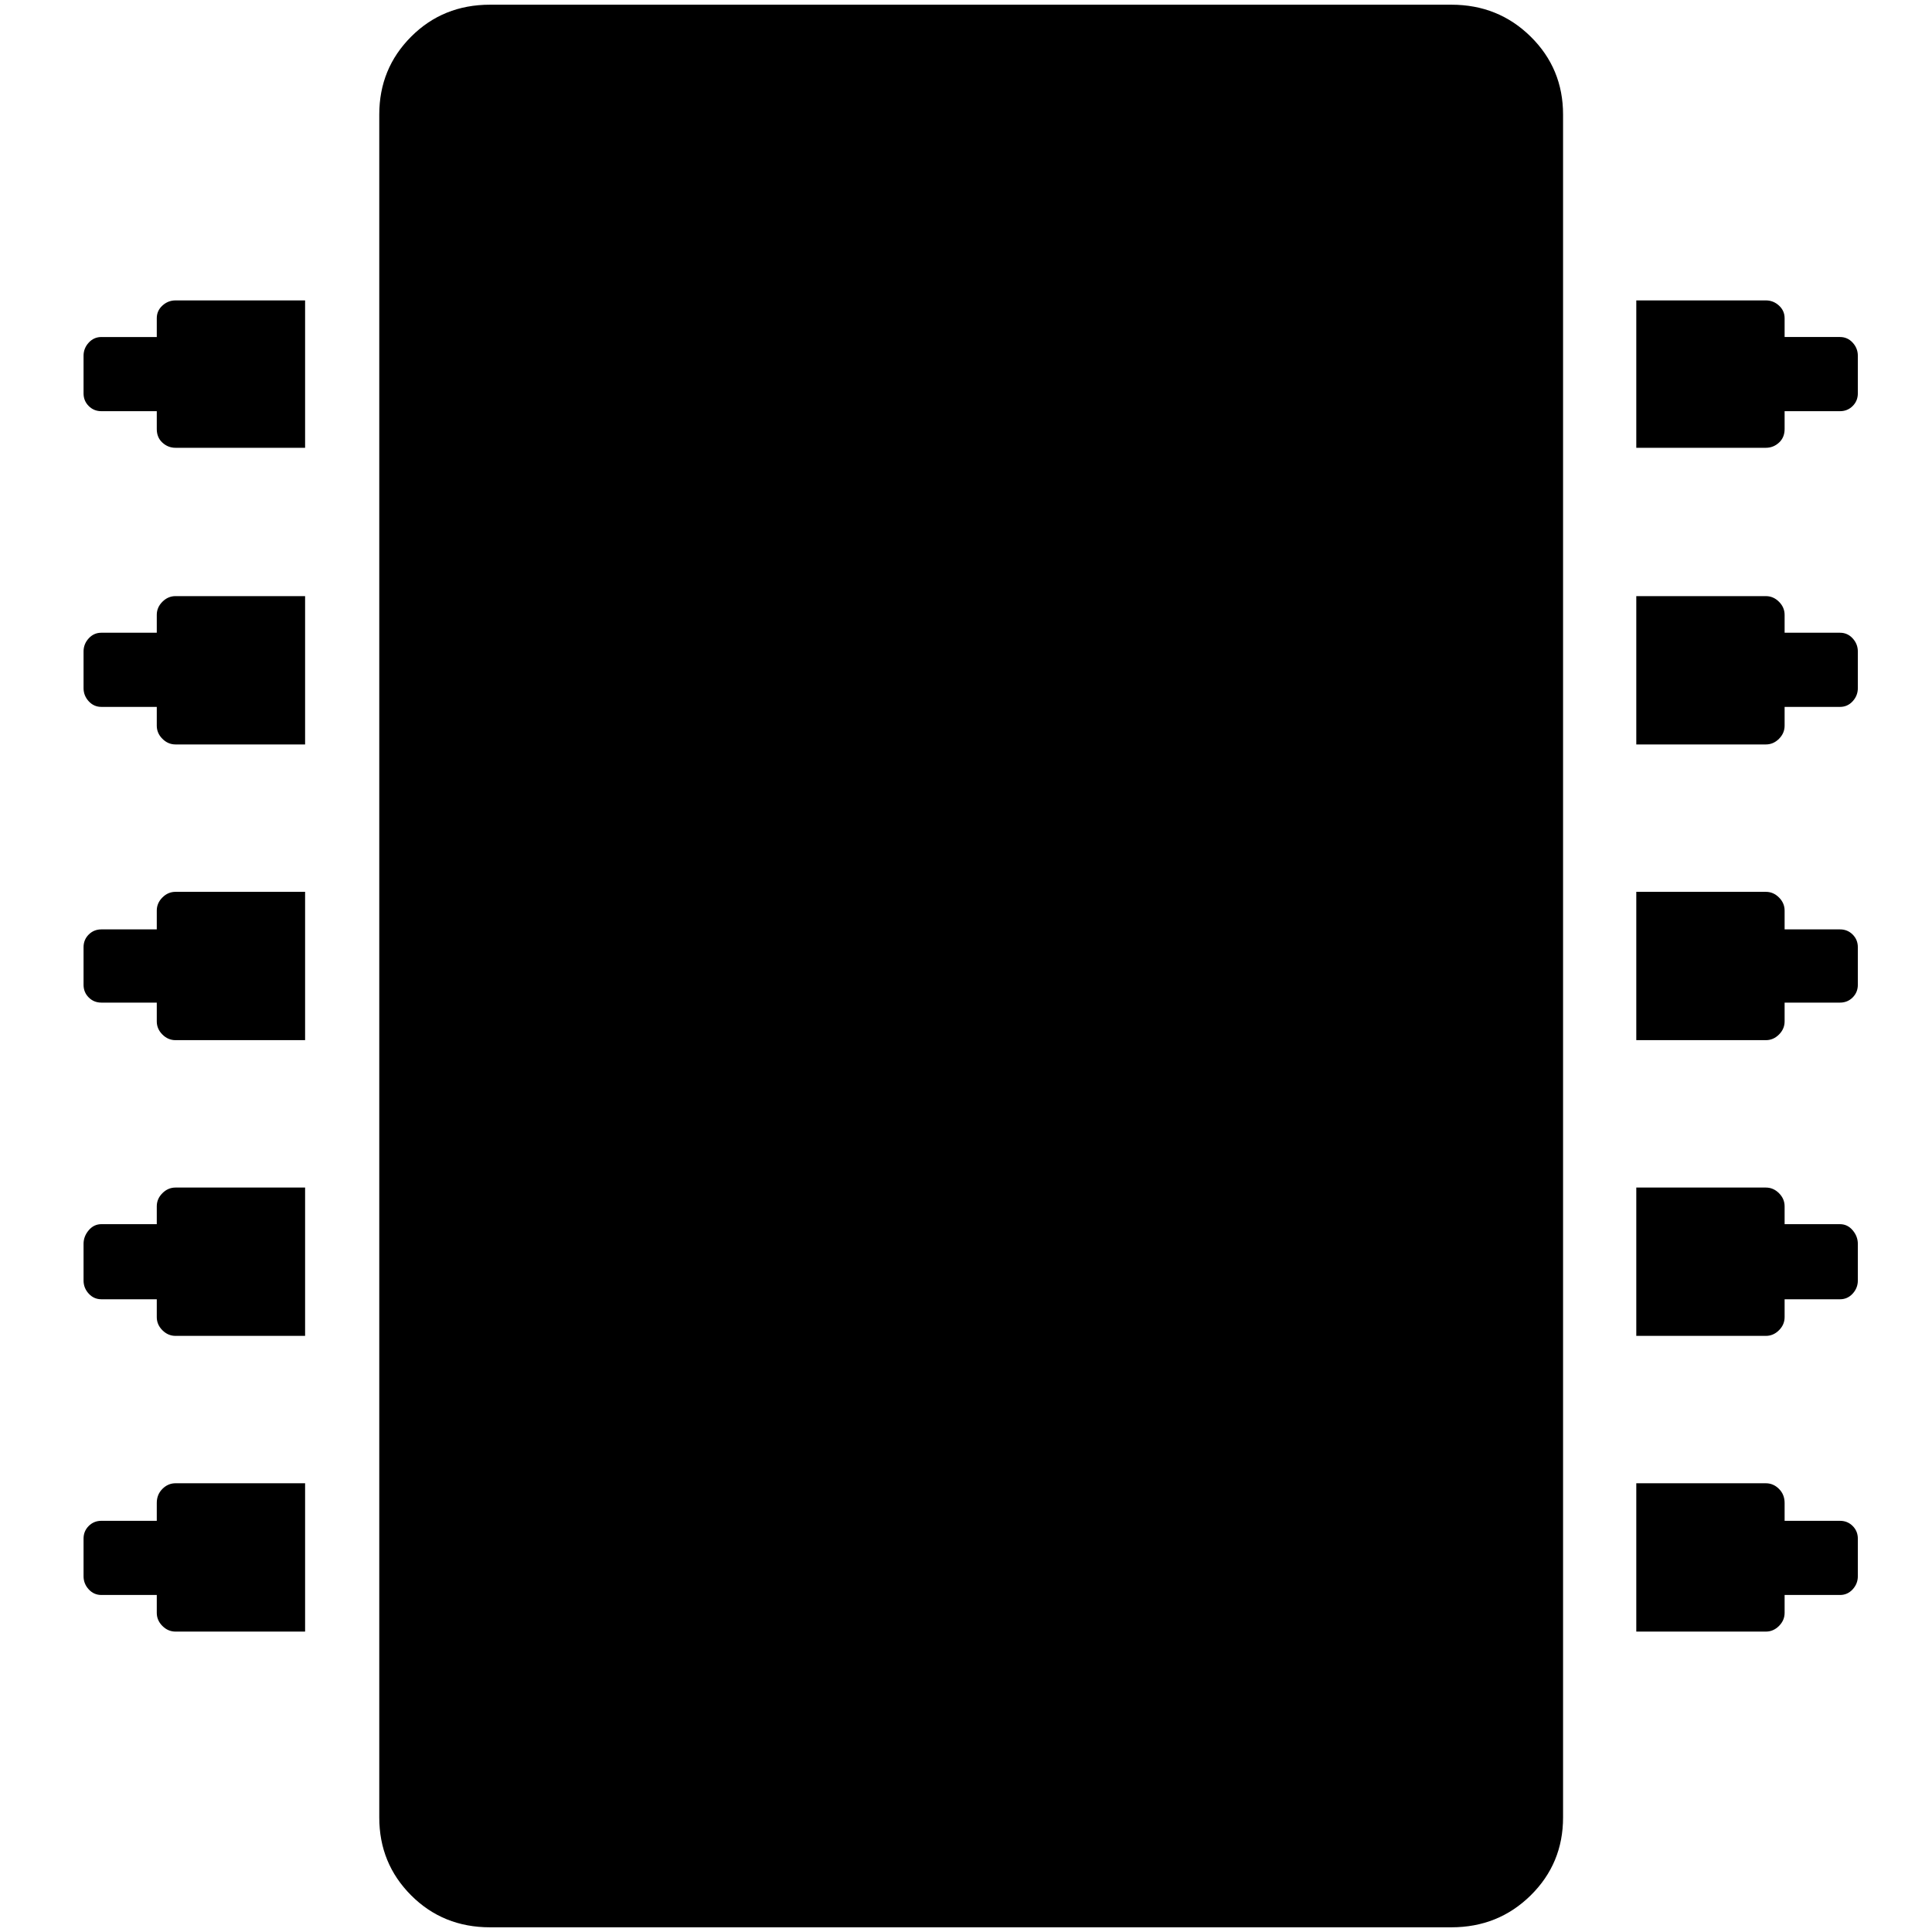 <?xml version="1.0" standalone="no"?>
<!DOCTYPE svg PUBLIC "-//W3C//DTD SVG 1.1//EN" "http://www.w3.org/Graphics/SVG/1.1/DTD/svg11.dtd" >
<svg xmlns="http://www.w3.org/2000/svg" xmlns:xlink="http://www.w3.org/1999/xlink" version="1.1" width="2048" height="2048" viewBox="-10 0 2058 2048">
   <path fill="currentColor"
d="M315 1575v158h-138q-8 0 -14 -6t-6 -14v-19h-59q-8 0 -13.5 -6t-5.5 -14v-40q0 -8 5.5 -13.5t13.5 -5.5h59v-19q0 -9 6 -15t14 -6h138zM315 1260v158h-138q-8 0 -14 -6t-6 -14v-19h-59q-8 0 -13.5 -6t-5.5 -14v-39q0 -8 5.5 -14.5t13.5 -6.5h59v-19q0 -8 6 -14t14 -6h138
zM315 945v158h-138q-8 0 -14 -6t-6 -14v-20h-59q-8 0 -13.5 -5.5t-5.5 -13.5v-40q0 -8 5.5 -13.5t13.5 -5.5h59v-20q0 -8 6 -14t14 -6h138zM315 630v158h-138q-8 0 -14 -6t-6 -14v-20h-59q-8 0 -13.5 -6t-5.5 -14v-39q0 -8 5.5 -14t13.5 -6h59v-19q0 -8 6 -14t14 -6h138z
M315 315v157h-138q-8 0 -14 -5.5t-6 -14.5v-19h-59q-8 0 -13.5 -5.5t-5.5 -13.5v-40q0 -8 5.5 -14t13.5 -6h59v-20q0 -8 6 -13.5t14 -5.5h138zM1655 117v1814q0 49 -34.5 83t-84.5 34h-1024q-50 0 -84 -34t-34 -83v-1814q0 -49 34 -83t84 -34h1024q50 0 84.5 34t34.5 83z
M1969 1634v40q0 8 -5.5 14t-13.5 6h-59v19q0 8 -6 14t-14 6h-138v-158h138q8 0 14 6t6 15v19h59q8 0 13.5 5.5t5.5 13.5zM1969 1320v39q0 8 -5.5 14t-13.5 6h-59v19q0 8 -6 14t-14 6h-138v-158h138q8 0 14 6t6 14v19h59q8 0 13.5 6.5t5.5 14.5zM1969 1004v40q0 8 -5.5 13.5
t-13.5 5.5h-59v20q0 8 -6 14t-14 6h-138v-158h138q8 0 14 6t6 14v20h59q8 0 13.5 5.5t5.5 13.5zM1969 689v39q0 8 -5.5 14t-13.5 6h-59v20q0 8 -6 14t-14 6h-138v-158h138q8 0 14 6t6 14v19h59q8 0 13.5 6t5.5 14zM1969 374v40q0 8 -5.5 13.5t-13.5 5.5h-59v19q0 9 -6 14.5
t-14 5.5h-138v-157h138q8 0 14 5.5t6 13.5v20h59q8 0 13.5 6t5.5 14z" />
</svg>
